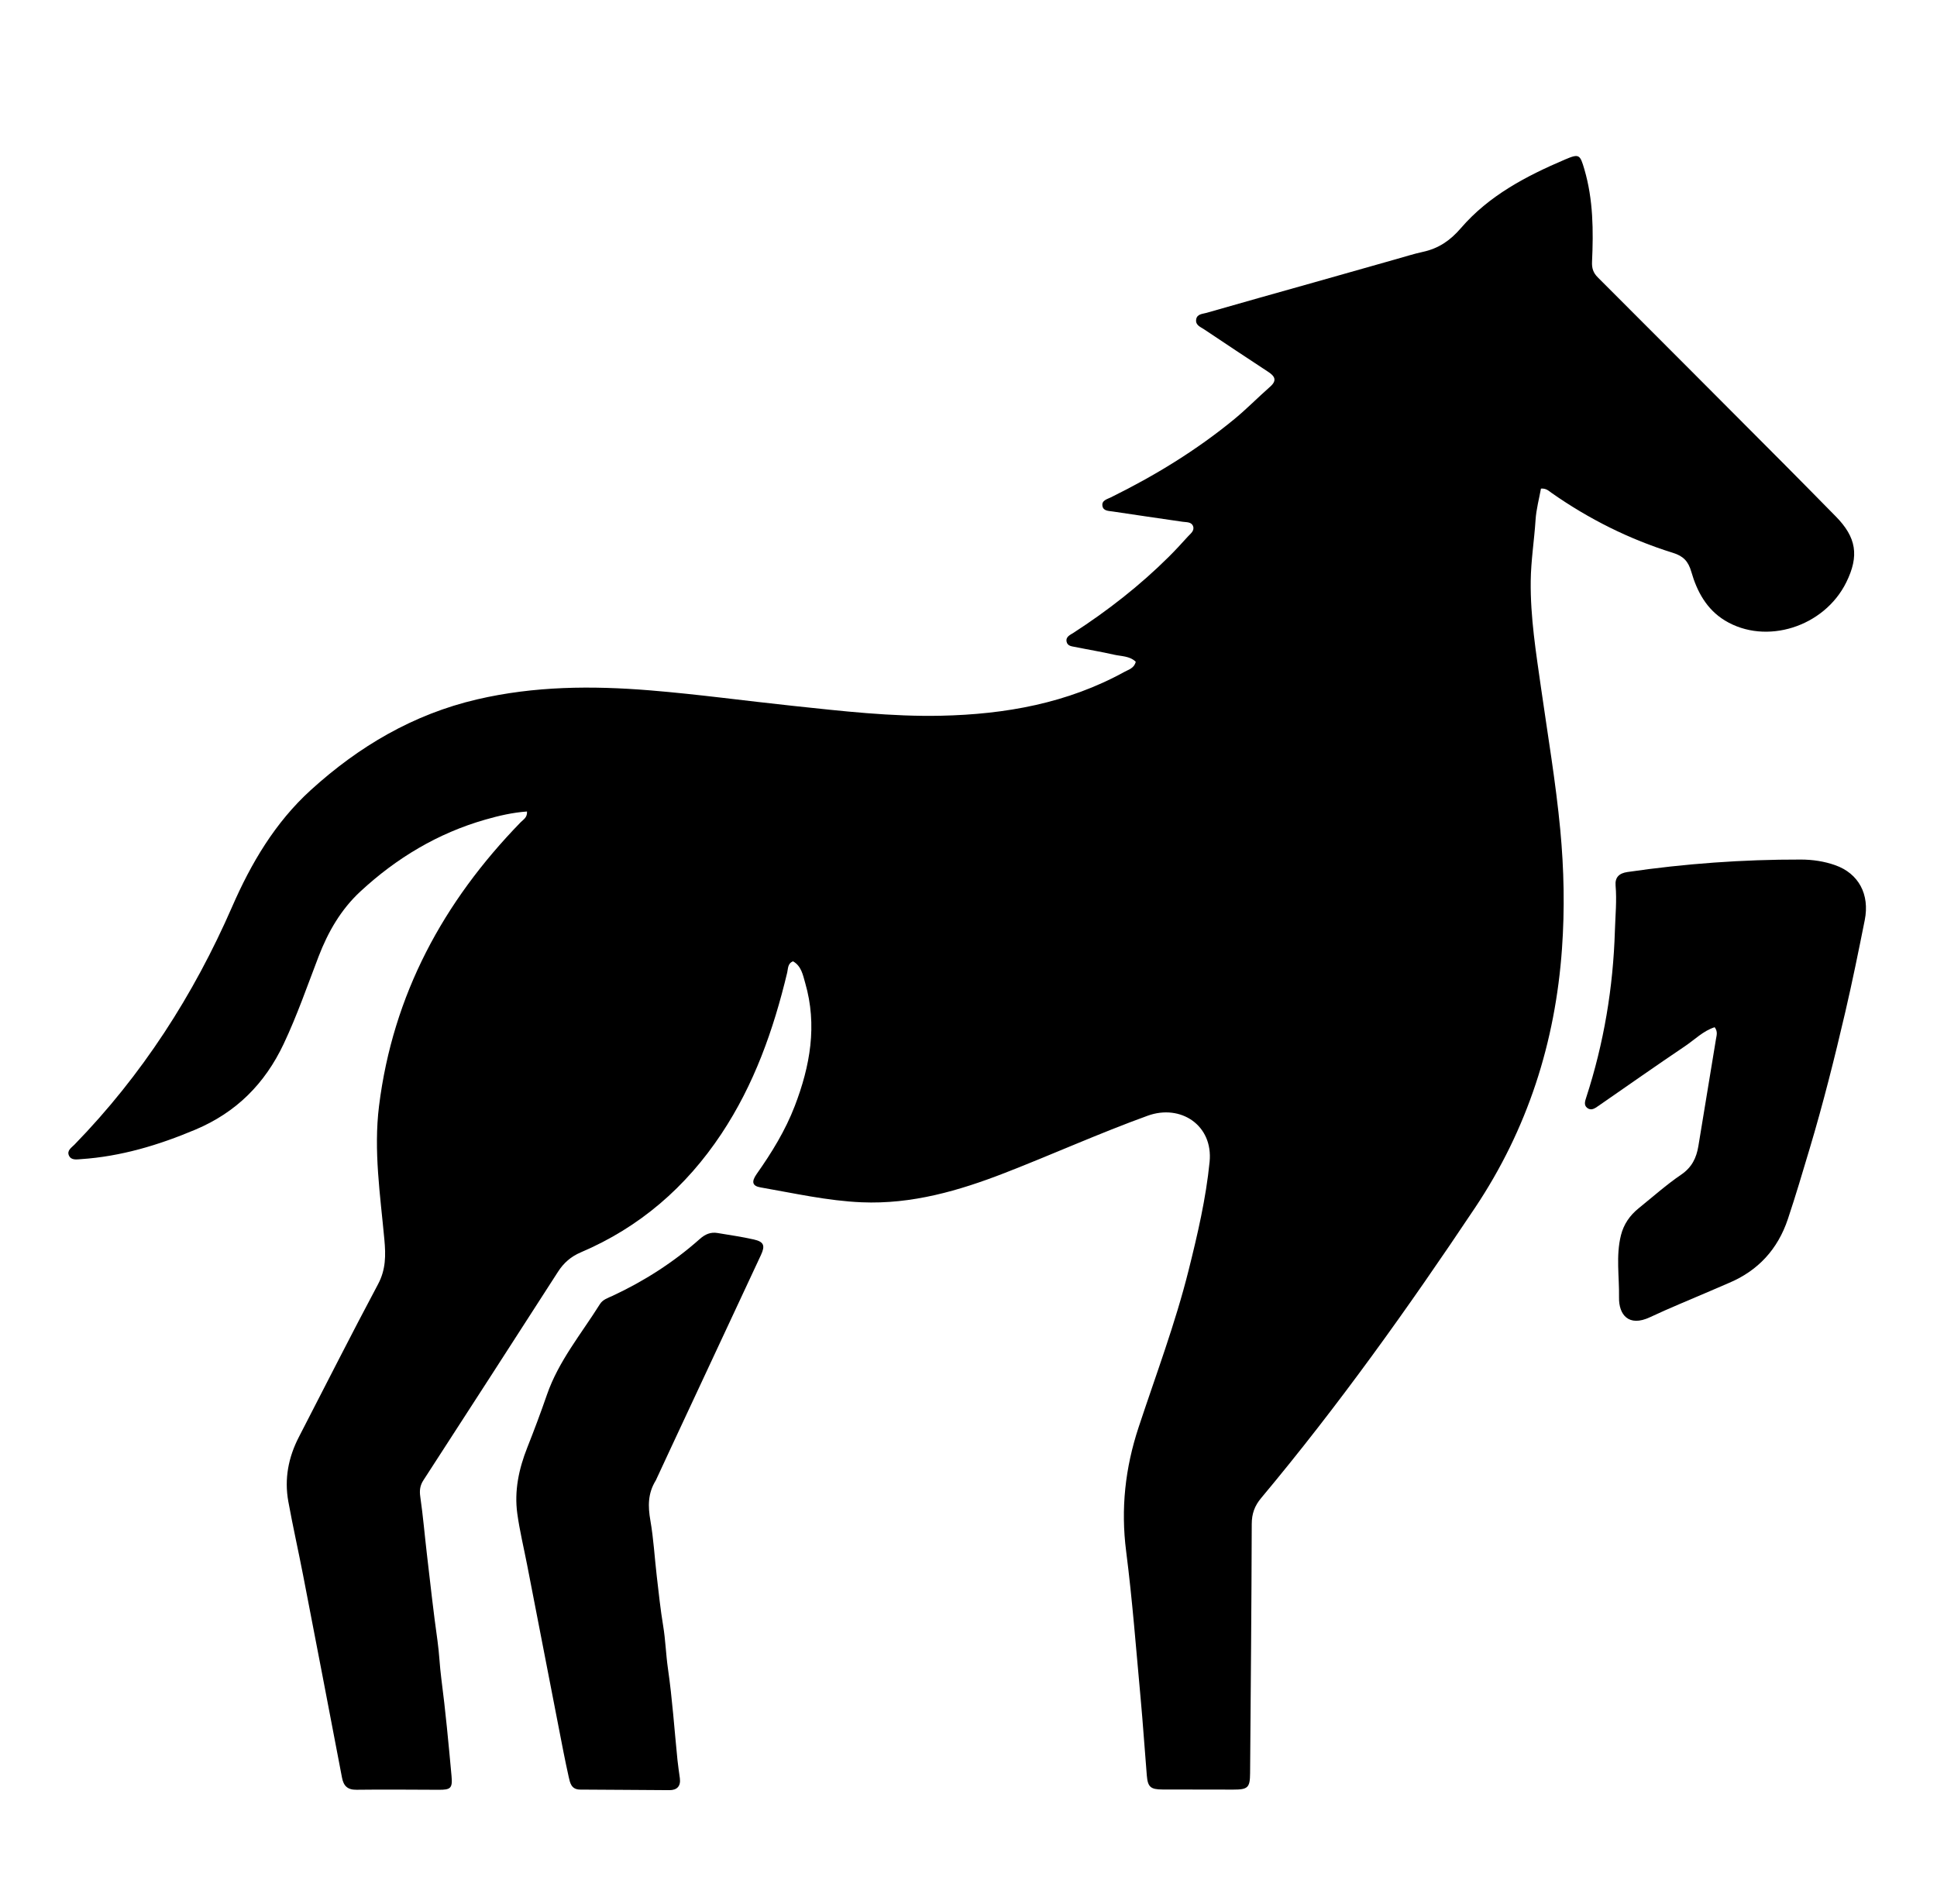 <svg version="1.1" id="Layer_1" xmlns="http://www.w3.org/2000/svg" xmlns:xlink="http://www.w3.org/1999/xlink" x="0px" y="0px"
	 width="100%" viewBox="0 0 944 928" enable-background="new 0 0 944 928" xml:space="preserve">
<path fill="#000000" opacity="1" stroke="none" 
	d="
M679.592,126.563 
	C684.471,125.207 688.914,123.758 693.457,122.775 
	C701.049,121.132 706.729,117.292 711.926,111.25 
	C725.593,95.357 743.786,85.818 762.771,77.731 
	C769.649,74.8 770.034,75.315 772.166,82.592 
	C776.501,97.391 776.564,112.492 775.88,127.652 
	C775.739,130.775 776.478,133.001 778.669,135.192 
	C809.184,165.704 839.646,196.268 870.098,226.842 
	C878.328,235.106 886.484,243.442 894.673,251.747 
	C904.73,261.947 906.161,270.947 899.782,283.87 
	C889.035,305.641 860.588,314.646 840.609,302.458 
	C831.712,297.03 827.028,288.328 824.268,278.736 
	C822.818,273.696 820.456,271.093 815.363,269.511 
	C794.077,262.897 774.324,253.019 756.06,240.201 
	C754.734,239.27 753.531,237.971 750.985,238.18 
	C750.094,243.152 748.691,248.254 748.358,253.426 
	C747.715,263.39 746.113,273.254 745.998,283.287 
	C745.797,300.862 748.572,318.086 751.031,335.375 
	C754.308,358.41 758.213,381.334 760.406,404.549 
	C762.233,423.886 762.604,443.131 761.239,462.404 
	C758,508.113 744.472,550.387 718.874,588.726 
	C686.29,637.528 652.261,685.243 614.597,730.284 
	C611.416,734.089 610.053,737.914 610.039,742.918 
	C609.924,783.411 609.544,823.902 609.236,864.394 
	C609.183,871.417 608.177,872.381 601.013,872.375 
	C589.513,872.365 578.014,872.36 566.514,872.321 
	C560.767,872.302 559.372,871.114 558.906,865.529 
	C557.853,852.922 557.033,840.294 555.872,827.698 
	C553.672,803.845 551.866,779.935 548.827,756.186 
	C546.17,735.421 548.359,715.564 554.892,695.783 
	C563.286,670.365 572.753,645.269 579.257,619.256 
	C583.618,601.813 587.737,584.198 589.502,566.359 
	C591.268,548.503 575.377,538.068 559.351,543.87 
	C535.869,552.373 513.104,562.654 489.844,571.709 
	C467.333,580.473 444.357,587.114 419.928,586.078 
	C403.273,585.372 386.968,581.653 370.583,578.809 
	C366.595,578.116 366.116,576.033 368.809,572.217 
	C376.133,561.841 382.753,551.053 387.319,539.176 
	C394.81,519.694 398.392,499.772 392.41,479.144 
	C391.286,475.268 390.57,470.931 386.488,468.613 
	C383.815,469.67 384.111,472.147 383.637,474.13 
	C376.975,501.982 367.553,528.655 351.555,552.741 
	C334.312,578.702 311.771,598.246 283.062,610.479 
	C278.243,612.533 274.736,615.596 271.93,619.963 
	C250.14,653.876 228.257,687.729 206.354,721.568 
	C204.715,724.099 204.377,726.489 204.817,729.541 
	C206.171,738.914 206.964,748.367 208.067,757.778 
	C209.709,771.795 211.23,785.831 213.211,799.8 
	C214.077,805.906 214.266,812.048 215.064,818.16 
	C217.13,833.978 218.597,849.879 220.057,865.769 
	C220.607,871.757 219.605,872.484 213.757,872.464 
	C200.424,872.419 187.09,872.282 173.759,872.452 
	C169.365,872.508 167.445,870.592 166.672,866.535 
	C160.412,833.712 154.115,800.897 147.76,768.093 
	C145.423,756.026 142.713,744.03 140.514,731.939 
	C138.511,720.923 140.529,710.426 145.664,700.487 
	C158.507,675.634 171.105,650.65 184.263,625.965 
	C188.066,618.831 188.025,611.871 187.328,604.285 
	C185.334,582.599 182,560.931 184.73,539.062 
	C191.491,484.904 216.032,439.605 253.709,400.862 
	C255.02,399.515 257.048,398.516 256.836,395.581 
	C249.831,396.071 243.11,397.644 236.508,399.537 
	C213.33,406.182 193.205,418.281 175.603,434.596 
	C166.146,443.362 159.862,454.292 155.263,466.269 
	C149.778,480.556 144.791,495.029 138.231,508.907 
	C129.08,528.268 115.14,542.267 95.224,550.66 
	C77.277,558.222 58.941,563.745 39.451,565.048 
	C37.328,565.189 34.724,565.688 33.618,563.331 
	C32.452,560.845 34.882,559.417 36.309,557.951 
	C69.221,524.119 94.308,485.165 113.149,441.964 
	C122.394,420.767 134.081,400.949 151.426,385.165 
	C174.837,363.862 201.384,348.192 232.514,340.926 
	C260.397,334.418 288.503,334.211 316.903,336.541 
	C340.149,338.448 363.231,341.629 386.401,344.084 
	C410.426,346.63 434.42,349.418 458.613,348.897 
	C489.927,348.223 520.197,342.828 548.04,327.496 
	C550.147,326.336 552.779,325.703 553.509,322.581 
	C550.524,319.718 546.487,319.957 542.901,319.134 
	C536.742,317.719 530.49,316.713 524.298,315.436 
	C522.57,315.08 520.313,315.058 519.823,312.876 
	C519.258,310.362 521.586,309.498 523.185,308.461 
	C539.87,297.646 555.47,285.471 569.589,271.449 
	C572.78,268.281 575.822,264.96 578.839,261.623 
	C580.137,260.187 582.212,258.794 581.474,256.584 
	C580.721,254.328 578.261,254.621 576.329,254.337 
	C564.972,252.674 553.608,251.053 542.259,249.33 
	C540.362,249.042 537.773,249.13 537.296,246.755 
	C536.729,243.93 539.576,243.339 541.373,242.452 
	C562.804,231.874 583.106,219.502 601.575,204.29 
	C607.608,199.321 613.097,193.697 618.974,188.529 
	C622.489,185.438 621.306,183.389 618.03,181.24 
	C607.585,174.39 597.185,167.472 586.802,160.528 
	C585.072,159.371 582.595,158.542 582.936,155.832 
	C583.291,153.008 586.075,153.059 587.977,152.51 
	C605.405,147.485 622.878,142.615 640.335,137.687 
	C653.293,134.028 666.246,130.35 679.592,126.563 
z"/>
<path fill="#000000" opacity="1" stroke="none" 
	d="
M833.313,629.396 
	C823.347,633.716 813.61,637.626 804.135,642.093 
	C793.683,647.02 788.891,640.836 789.034,632.46 
	C789.208,622.348 787.453,612.169 789.974,602.129 
	C791.324,596.751 794.328,592.447 798.587,589.003 
	C805.45,583.453 812.074,577.545 819.345,572.588 
	C824.56,569.031 826.768,564.4 827.714,558.638 
	C830.568,541.252 833.448,523.87 836.29,506.482 
	C836.577,504.729 837.267,502.906 835.641,500.739 
	C830.104,502.502 825.971,506.753 821.269,509.924 
	C807.054,519.511 793.024,529.372 778.929,539.138 
	C777.238,540.31 775.442,541.596 773.498,540.053 
	C771.772,538.683 772.491,536.706 773.06,534.953 
	C781.651,508.517 786.191,481.414 787.026,453.62 
	C787.246,446.304 787.996,439.025 787.358,431.687 
	C787.012,427.712 789.044,425.68 793.117,425.086 
	C821.159,420.994 849.334,418.946 877.673,419.006 
	C883.413,419.018 889.042,419.868 894.352,421.737 
	C905.842,425.782 911.289,436.012 908.786,448.547 
	C905.794,463.533 902.75,478.516 899.29,493.398 
	C894.096,515.738 888.502,537.987 881.928,559.971 
	C878.498,571.443 875.107,582.934 871.311,594.287 
	C866.401,608.97 856.772,619.492 842.375,625.492 
	C839.457,626.708 836.563,627.984 833.313,629.396 
z"/>
<path fill="#000000" opacity="1" stroke="none" 
	d="
M319.622,721.614 
	C315.657,727.985 315.767,734.321 316.961,741.173 
	C318.527,750.161 319.023,759.332 320.083,768.412 
	C321.025,776.483 321.87,784.578 323.199,792.589 
	C324.344,799.487 324.523,806.462 325.524,813.387 
	C327.661,828.171 328.665,843.117 330.171,857.994 
	C330.472,860.966 330.947,863.921 331.334,866.885 
	C331.836,870.726 329.909,872.654 326.27,872.646 
	C311.781,872.615 297.292,872.384 282.803,872.37 
	C278.33,872.366 277.792,869.007 277.125,866.031 
	C275.379,858.244 273.897,850.396 272.372,842.561 
	C267.197,815.98 262.053,789.393 256.89,762.81 
	C255.276,754.497 253.262,746.24 252.109,737.864 
	C250.579,726.747 252.849,716.052 256.961,705.662 
	C260.325,697.162 263.544,688.595 266.527,679.955 
	C272.217,663.469 283.315,650.185 292.384,635.7 
	C293.798,633.443 296.342,632.705 298.568,631.666 
	C314.062,624.435 328.309,615.286 341.089,603.931 
	C343.67,601.638 346.343,600.491 349.694,601.054 
	C355.596,602.044 361.535,602.887 367.366,604.205 
	C372.29,605.318 372.993,607.181 370.837,611.805 
	C356.213,643.169 341.566,674.523 326.929,705.881 
	C324.537,711.006 322.156,716.136 319.622,721.614 
z"/>
</svg>